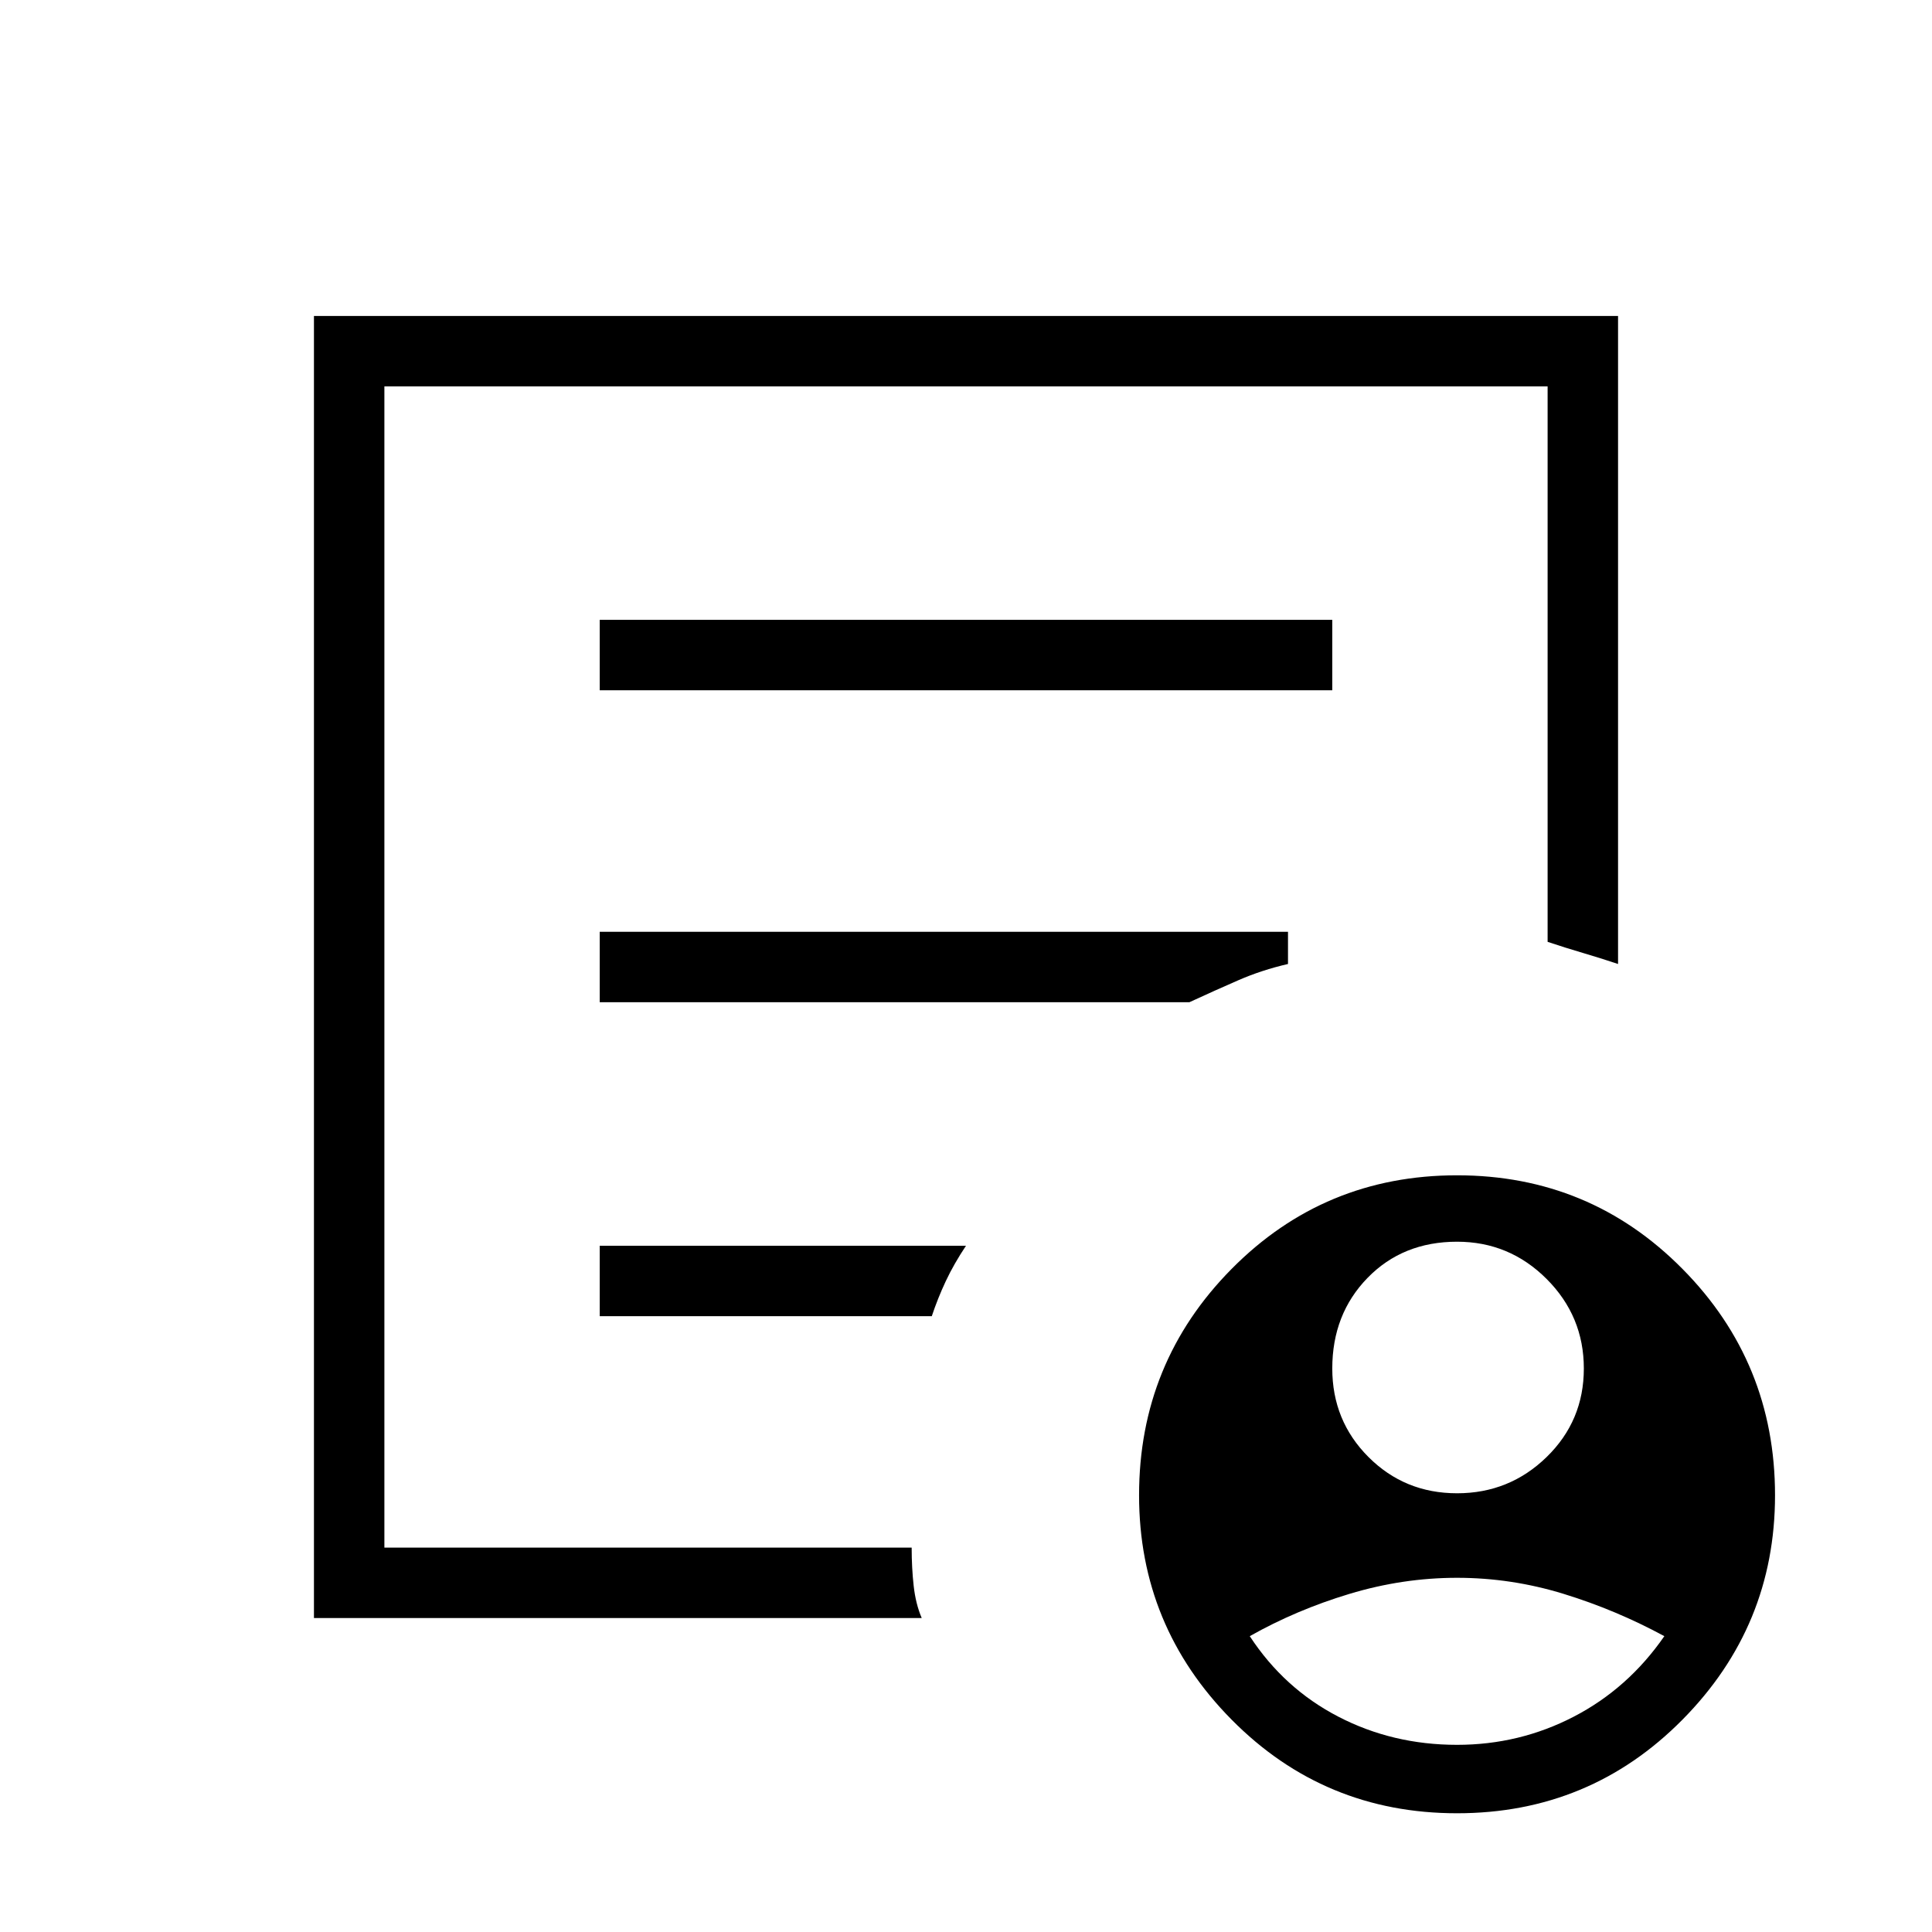 <svg xmlns="http://www.w3.org/2000/svg" height="48" width="48"><path d="M36.2 37.1q1.3 0 2.225-.9t.925-2.2q0-1.3-.925-2.225T36.2 30.85q-1.35 0-2.225.9T33.1 34q0 1.3.9 2.2.9.9 2.2.9Zm0 6.25q1.55 0 2.9-.7 1.35-.7 2.25-2-1.2-.65-2.5-1.05t-2.65-.4q-1.35 0-2.675.4-1.325.4-2.475 1.05.85 1.3 2.2 2t2.95.7ZM7.8 40.2V7.85h32.4v16.1q-.45-.15-.875-.275-.425-.125-.875-.275V9.6H9.55v28.85h13.1q0 .5.05.95.05.45.2.8Zm1.75-3.35v1.6V9.6v13.8-.2 13.65Zm5.35-4.15h8.25q.15-.45.35-.875.2-.425.5-.875h-9.1Zm0-7.8h14.65q.65-.3 1.225-.55.575-.25 1.225-.4v-.8H14.9Zm0-7.75h18.2V15.4H14.9Zm21.3 27.9q-3.3 0-5.6-2.325t-2.3-5.575q0-3.3 2.3-5.625t5.6-2.325q3.3 0 5.6 2.325t2.3 5.625q0 3.25-2.3 5.575t-5.6 2.325Z"/></svg>